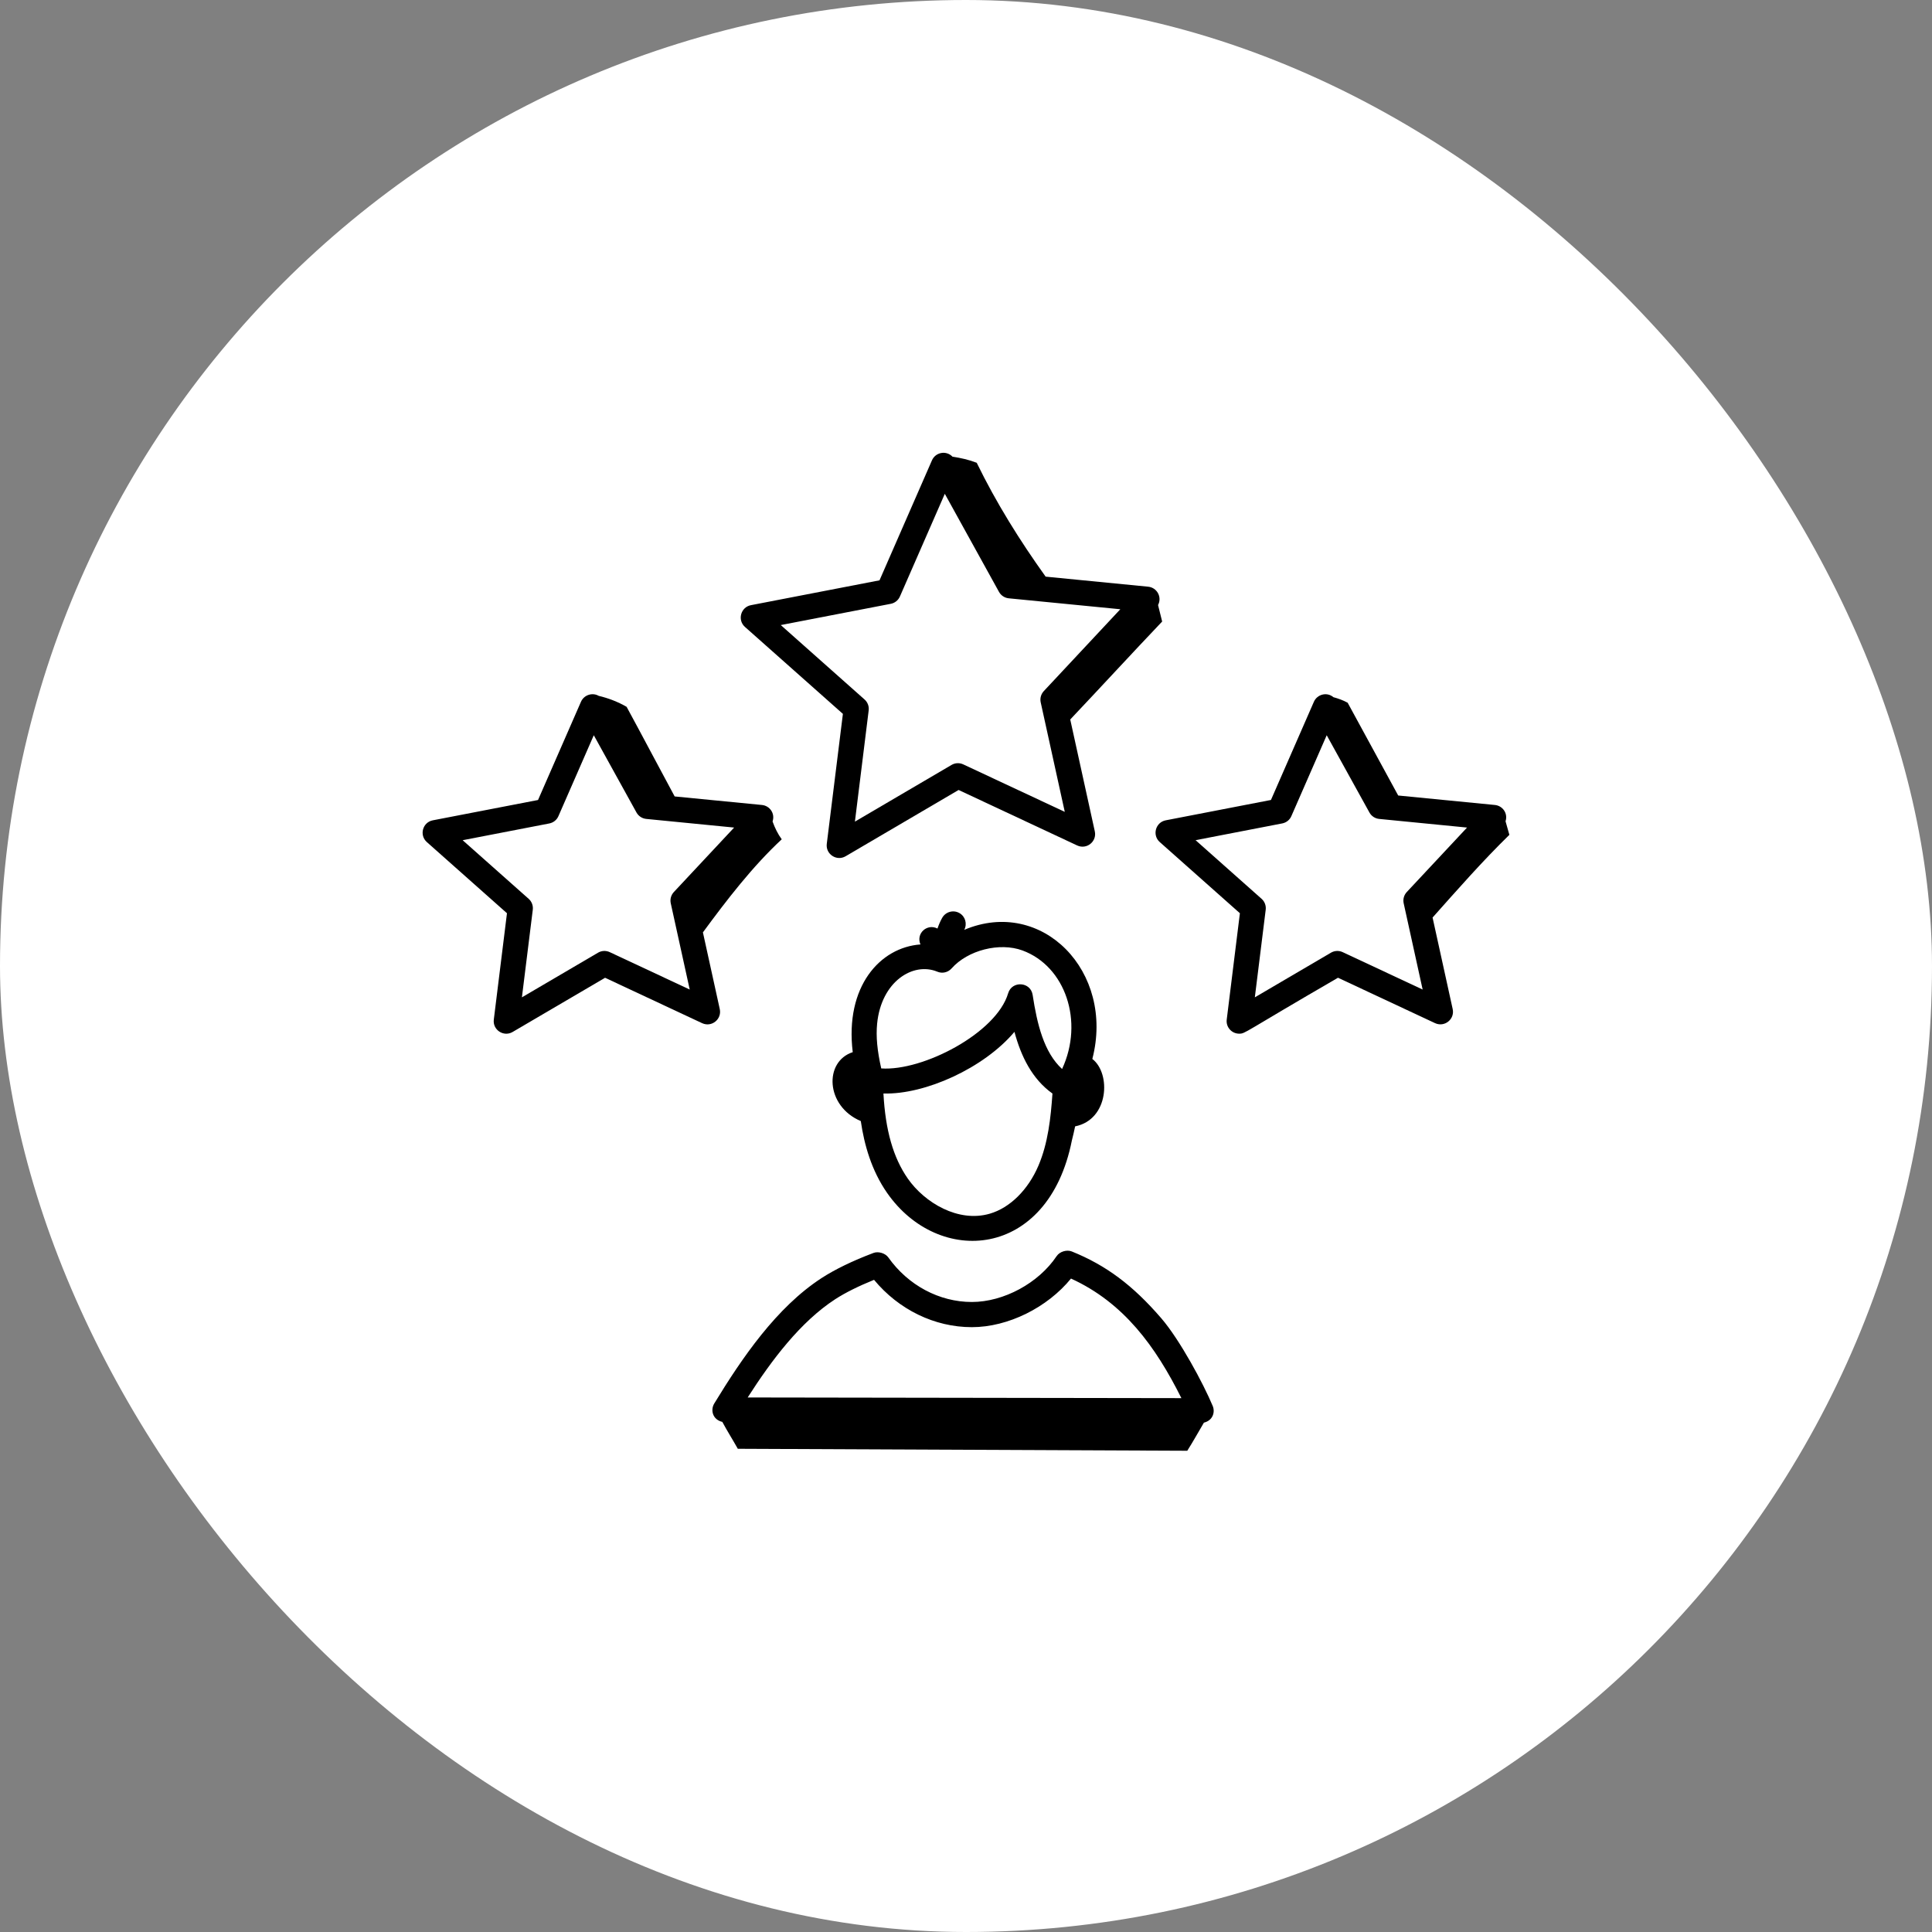 <svg width="64" height="64" viewBox="0 0 64 64" fill="none" xmlns="http://www.w3.org/2000/svg">
<rect x="0" y="0" width="64" height="64" fill="#808080" stroke="none"/>
<rect width="64" height="64" rx="32" fill="white"/>
<path d="M49.873 27.206C49.959 26.938 49.772 26.69 49.52 26.666L46.317 26.352C45.759 25.329 45.202 24.3 44.643 23.279C44.495 23.197 44.334 23.14 44.17 23.095C43.956 22.912 43.633 22.999 43.524 23.248L42.102 26.5L38.617 27.174C38.278 27.239 38.161 27.666 38.419 27.895L41.073 30.252L40.637 33.775C40.606 34.023 40.8 34.242 41.05 34.242C41.257 34.242 41.164 34.219 44.323 32.389L47.538 33.893C47.854 34.039 48.196 33.761 48.122 33.426L47.456 30.395C48.283 29.466 49.112 28.522 50 27.655C49.958 27.505 49.915 27.356 49.873 27.206ZM44.478 31.541C44.354 31.483 44.209 31.489 44.09 31.559L41.568 33.038L41.928 30.137C41.945 30.001 41.894 29.865 41.791 29.774L39.605 27.832L42.475 27.277C42.61 27.251 42.724 27.161 42.778 27.035L43.949 24.356L45.364 26.915C45.43 27.035 45.551 27.115 45.688 27.128L48.598 27.414L46.601 29.55C46.508 29.65 46.469 29.79 46.499 29.924L47.127 32.78L44.478 31.541Z" fill="black"/>
<path d="M23.928 47.102C24.082 47.393 24.277 47.698 24.441 47.993L39.33 48.058C39.507 47.779 39.696 47.443 39.881 47.127C40.174 47.057 40.26 46.782 40.172 46.573C39.866 45.838 39.083 44.381 38.468 43.668C37.525 42.574 36.638 41.913 35.504 41.456C35.342 41.391 35.106 41.456 35.002 41.611C34.404 42.505 33.249 43.13 32.193 43.13C31.115 43.13 30.081 42.578 29.426 41.653C29.33 41.518 29.102 41.444 28.939 41.504C28.257 41.76 27.66 42.049 27.214 42.339C25.723 43.308 24.581 44.982 23.661 46.492C23.528 46.712 23.608 47.029 23.928 47.102ZM27.668 43.038C28.004 42.82 28.447 42.601 28.954 42.396C29.768 43.38 30.953 43.964 32.193 43.964C33.396 43.964 34.695 43.313 35.478 42.354C37.225 43.152 38.277 44.598 39.135 46.315L24.768 46.293C25.564 45.05 26.515 43.788 27.668 43.038Z" fill="black"/>
<path d="M28.515 37.137C28.629 37.923 28.871 38.776 29.386 39.516C31.092 41.968 34.723 41.726 35.507 37.78C35.547 37.622 35.583 37.467 35.615 37.312C36.737 37.089 36.81 35.558 36.185 35.079C36.935 32.188 34.522 29.713 31.942 30.802C32.046 30.604 31.978 30.358 31.783 30.247C31.583 30.132 31.328 30.202 31.213 30.401C31.148 30.515 31.098 30.636 31.055 30.759C30.714 30.585 30.335 30.916 30.491 31.286C29.153 31.383 27.983 32.678 28.248 34.854C27.29 35.166 27.345 36.642 28.515 37.137ZM30.07 39.039C29.59 38.349 29.331 37.445 29.265 36.224C30.646 36.263 32.589 35.385 33.605 34.182C33.822 34.988 34.186 35.741 34.864 36.225C34.808 37.028 34.719 37.865 34.399 38.615C34.057 39.416 33.455 40.011 32.788 40.205C31.748 40.508 30.633 39.847 30.07 39.039ZM29.056 33.91C29.193 32.509 30.252 31.857 31.049 32.188C31.214 32.258 31.404 32.214 31.523 32.08C32.059 31.474 33.114 31.207 33.87 31.485C35.295 32.009 35.913 33.839 35.183 35.412C34.58 34.861 34.354 33.918 34.208 32.959C34.141 32.517 33.521 32.481 33.396 32.904C33.008 34.222 30.571 35.489 29.192 35.393C29.06 34.809 29.014 34.337 29.056 33.91Z" fill="black"/>
<path d="M38.034 19.435L34.638 19.102C33.783 17.909 32.996 16.648 32.355 15.33C32.097 15.23 31.827 15.169 31.554 15.129C31.344 14.911 30.989 14.981 30.872 15.25L29.135 19.224L24.876 20.047C24.538 20.112 24.42 20.539 24.678 20.768L27.922 23.648L27.388 27.954C27.346 28.296 27.716 28.539 28.013 28.364L31.755 26.169L35.683 28.007C35.998 28.153 36.341 27.876 36.267 27.54L35.453 23.834C36.467 22.762 37.485 21.654 38.498 20.589C38.453 20.407 38.408 20.225 38.362 20.043C38.501 19.779 38.327 19.463 38.034 19.435ZM31.909 25.321C31.785 25.263 31.64 25.269 31.522 25.339L28.32 27.217L28.776 23.533C28.793 23.398 28.742 23.262 28.639 23.171L25.864 20.706L29.508 20.002C29.643 19.976 29.756 19.885 29.811 19.759L31.298 16.358L33.093 19.607C33.16 19.727 33.281 19.807 33.418 19.82L37.112 20.182L34.577 22.894C34.484 22.994 34.445 23.134 34.475 23.268L35.272 26.894L31.909 25.321Z" fill="black"/>
<path d="M16.358 33.775C16.315 34.117 16.686 34.36 16.982 34.185L20.044 32.39L23.259 33.894C23.575 34.04 23.917 33.762 23.843 33.426L23.285 30.886C24.074 29.813 24.928 28.702 25.896 27.803C25.764 27.624 25.668 27.422 25.592 27.213C25.683 26.943 25.495 26.691 25.241 26.666L22.349 26.383C21.811 25.388 21.3 24.413 20.757 23.414C20.469 23.248 20.156 23.128 19.833 23.051C19.625 22.931 19.345 23.018 19.245 23.248L17.823 26.501L14.338 27.174C13.999 27.239 13.882 27.666 14.14 27.895L16.794 30.252L16.358 33.775ZM15.326 27.833L18.196 27.278C18.331 27.252 18.445 27.161 18.499 27.035L19.67 24.356L21.085 26.916C21.151 27.035 21.273 27.115 21.409 27.128L24.319 27.414L22.322 29.55C22.229 29.65 22.19 29.79 22.22 29.924L22.848 32.78L20.199 31.541C20.075 31.483 19.93 31.489 19.811 31.559L17.289 33.038L17.649 30.137C17.666 30.001 17.615 29.865 17.512 29.774L15.326 27.833Z" fill="black"/>
</svg>
